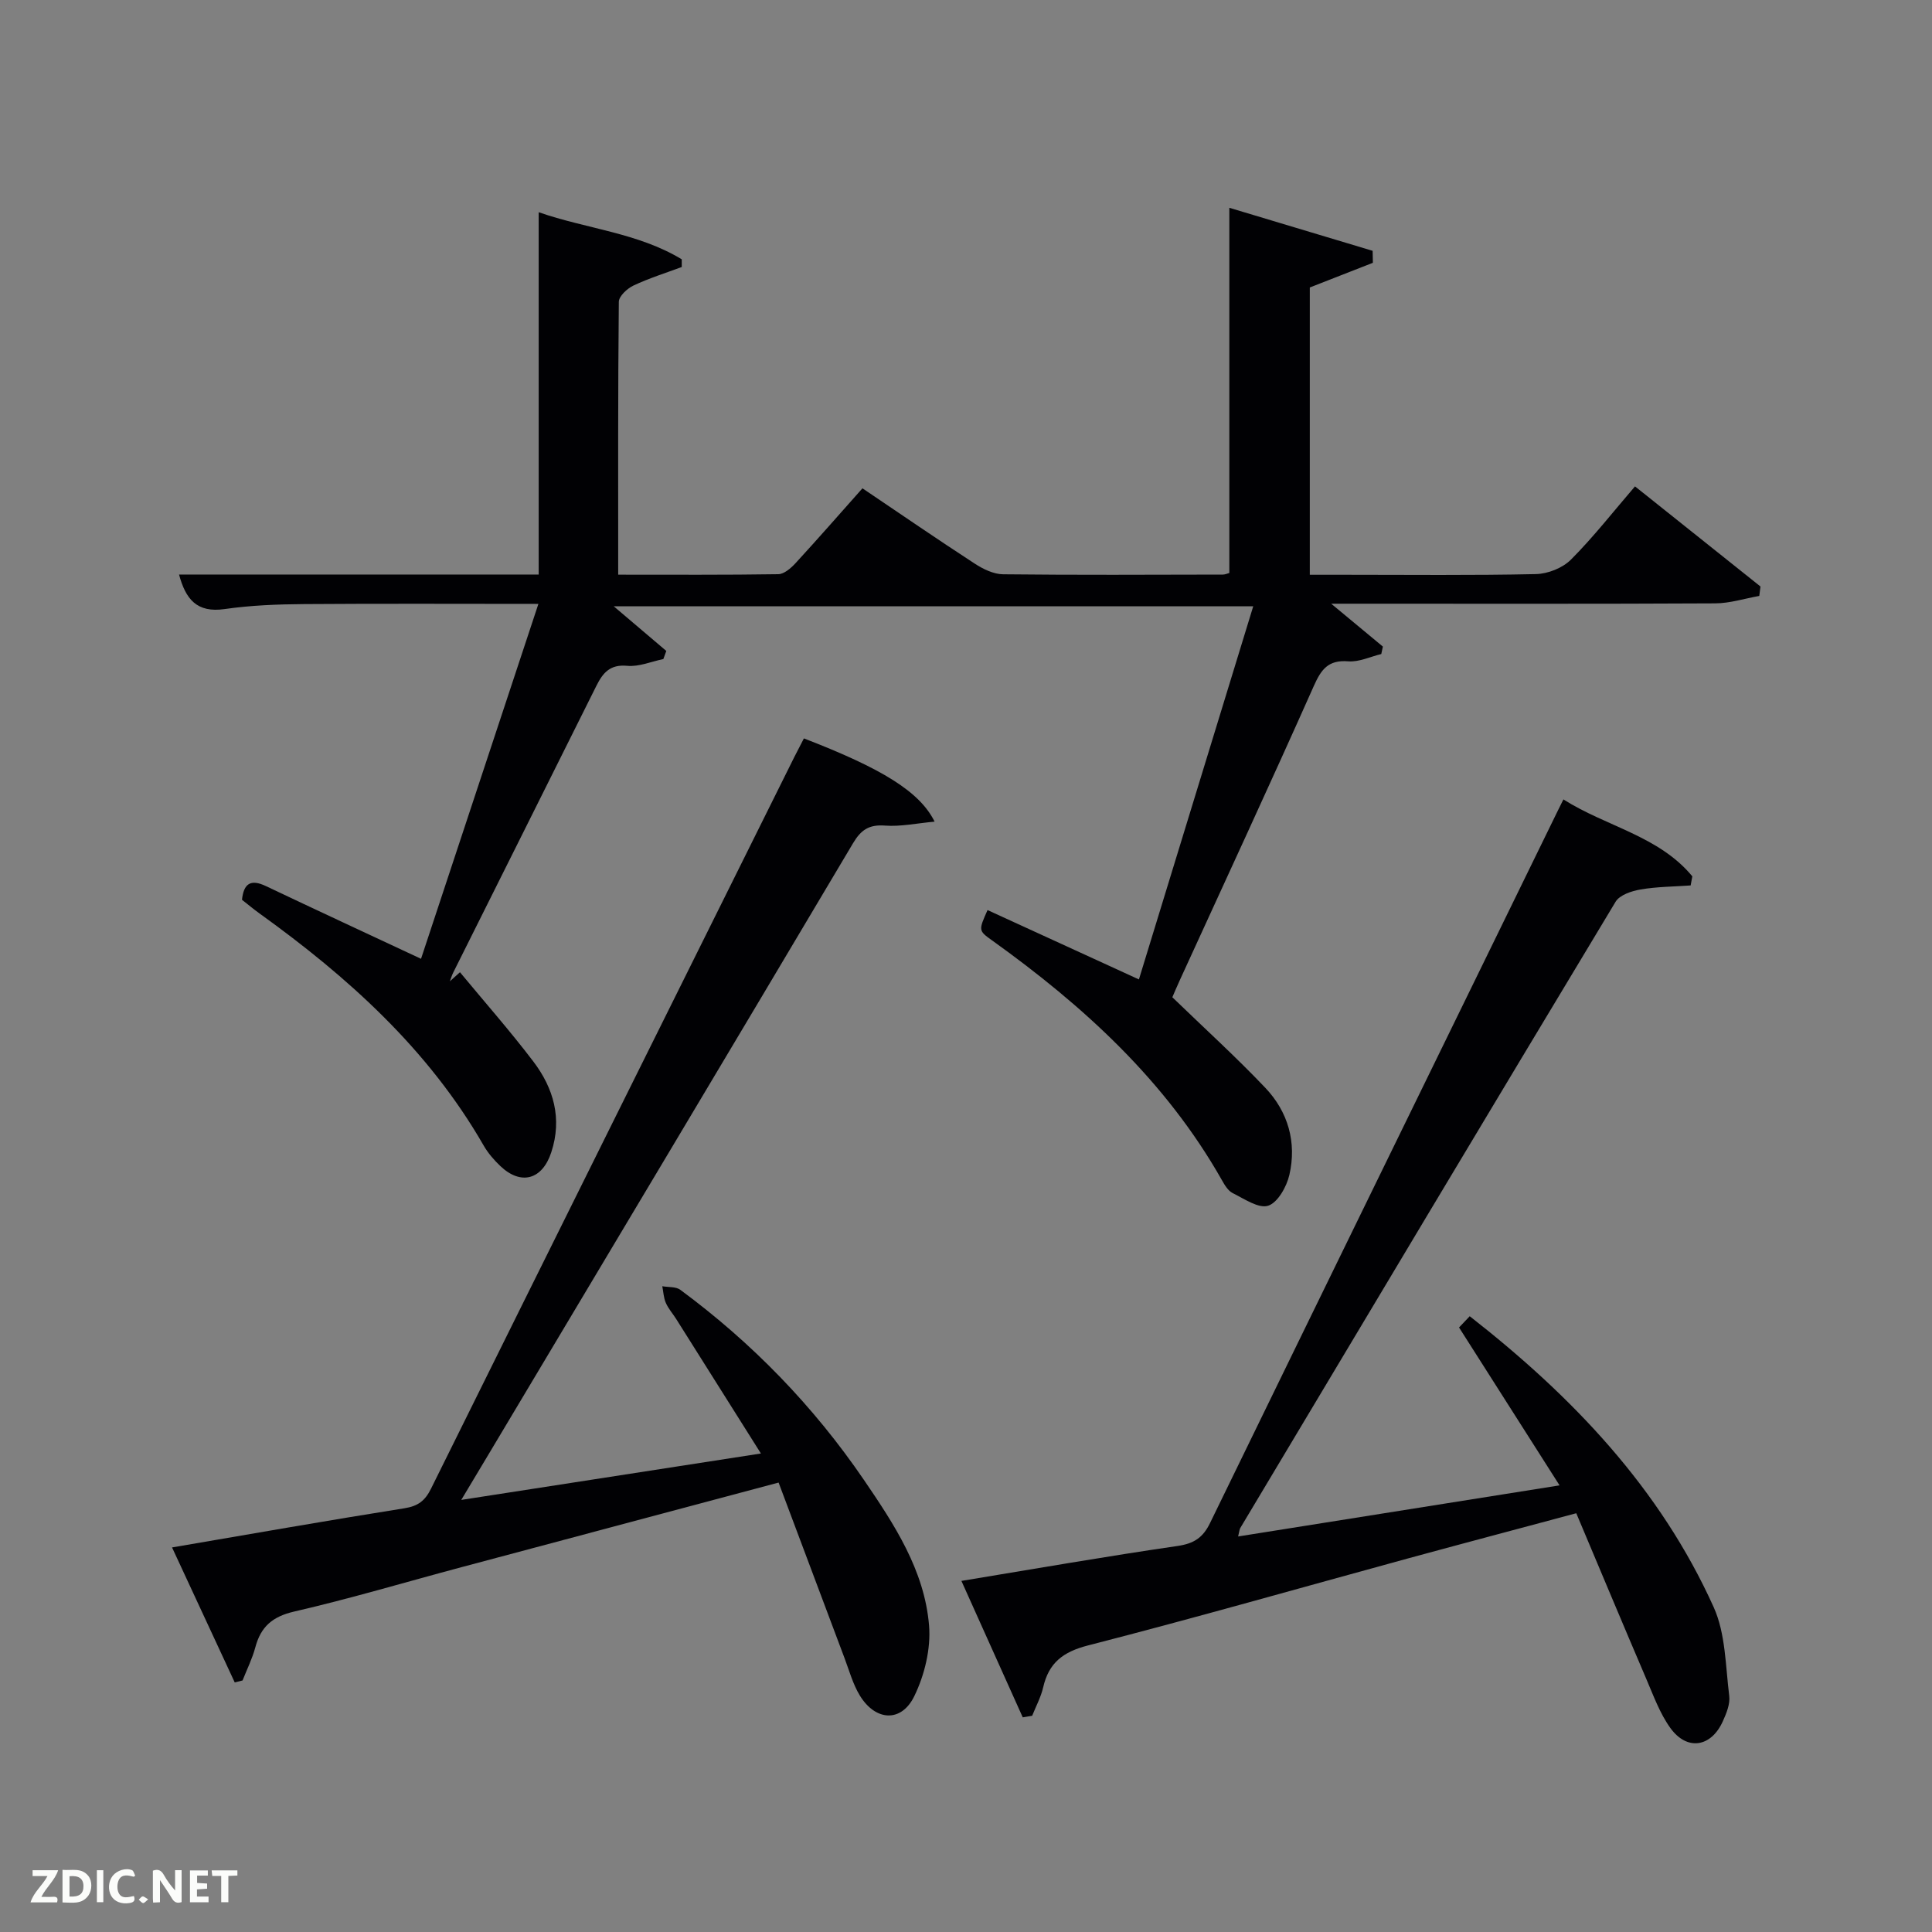 <svg enable-background="new 0 0 400 400" viewBox="0 0 400 400" xmlns="http://www.w3.org/2000/svg"><rect x="0" y="0" width="400" height="400" fill="#808080" stroke="none"/><path d="m254.52 118.63c0-25.04 0-49.95 0-75.61 9.84 2.95 19.75 5.93 29.67 8.91.02.83.03 1.65.05 2.48-4.29 1.68-8.58 3.35-13.06 5.11v59.48h7.31c13.16 0 26.33.15 39.49-.14 2.48-.05 5.54-1.26 7.27-3 4.68-4.69 8.78-9.96 13.26-15.16 9.78 7.8 17.88 14.27 25.98 20.73-.08.65-.17 1.3-.25 1.95-3.04.54-6.09 1.53-9.14 1.54-24.66.13-49.32.07-73.98.07-1.59 0-3.18 0-5.51 0 4.01 3.33 7.36 6.1 10.7 8.88-.11.51-.22 1.03-.33 1.54-2.28.55-4.61 1.69-6.84 1.51-4.15-.33-5.6 1.66-7.15 5.15-9.05 20.33-18.42 40.52-27.67 60.75-.68 1.48-1.31 2.97-1.6 3.65 6.71 6.49 13.22 12.4 19.25 18.75 4.72 4.97 6.53 11.3 4.98 18.03-.56 2.44-2.41 5.74-4.39 6.38s-4.95-1.43-7.34-2.61c-.95-.47-1.66-1.65-2.22-2.65-11.66-20.61-28.66-36.1-47.63-49.69-2.81-2.01-2.78-2.05-.91-6.26 10.2 4.67 20.39 9.34 31.34 14.36 7.83-25.54 15.75-51.39 23.67-77.26-44.55 0-88.49 0-132.41 0 3.63 3.08 7.26 6.17 10.89 9.25-.2.56-.4 1.12-.61 1.68-2.49.51-5.04 1.63-7.47 1.4-3.56-.34-5.04 1.44-6.39 4.13-9.86 19.8-19.76 39.58-29.64 59.37-.29.58-.47 1.21-.7 1.82.7-.63 1.39-1.26 2.09-1.88 5.08 6.14 10.37 12.14 15.19 18.48 4.2 5.53 6.01 11.82 3.72 18.79-1.86 5.69-6.27 6.93-10.56 2.85-1.31-1.25-2.55-2.68-3.45-4.25-11.46-19.93-28.08-34.87-46.47-48.09-1.21-.87-2.35-1.83-3.56-2.78.36-3.36 1.78-4.34 4.94-2.84 10.5 4.99 21.04 9.87 32.13 15.06 7.95-24.03 16.03-48.46 24.3-73.48-16.64 0-32.59-.08-48.54.04-5.48.04-11.01.25-16.42 1.03-5.76.83-8.07-2.04-9.44-7.15h74.46c0-24.95 0-49.8 0-75.01 9.84 3.43 20.55 4.25 29.62 9.75v1.59c-3.35 1.25-6.78 2.32-10 3.84-1.3.61-3.02 2.21-3.03 3.37-.19 18.63-.13 37.26-.13 56.49 11.28 0 22.22.07 33.15-.1 1.2-.02 2.6-1.24 3.54-2.25 4.61-5.02 9.1-10.15 13.88-15.53 7.83 5.28 15.48 10.54 23.26 15.6 1.72 1.12 3.89 2.18 5.86 2.2 15.16.17 30.33.09 45.49.06.47 0 .93-.22 1.35-.33z" fill="#010104"/><path d="m166.44 152.88c16.18 6.24 23.97 11.01 27.06 17.23-3.7.34-7.01 1.06-10.26.82-3.31-.25-4.98.87-6.64 3.67-25.04 42.16-50.21 84.24-75.35 126.34-1.69 2.83-3.39 5.65-5.75 9.6 20.95-3.24 40.91-6.33 62.04-9.61-6.22-9.88-11.88-18.86-17.54-27.84-.71-1.13-1.63-2.15-2.15-3.35-.46-1.05-.5-2.28-.73-3.44 1.26.23 2.81.06 3.73.74 14.86 10.97 27.58 24.08 37.99 39.32 6.29 9.21 12.56 18.73 13.51 30.16.4 4.81-.92 10.27-3.06 14.66-2.68 5.51-8.05 5.17-11.29-.17-1.43-2.36-2.18-5.15-3.17-7.77-4.54-12.05-9.06-24.12-13.63-36.29-22.74 6.07-44.21 11.78-65.67 17.52-11.53 3.08-22.98 6.5-34.6 9.18-4.53 1.04-6.93 3.14-8.07 7.42-.63 2.35-1.74 4.57-2.64 6.85-.54.14-1.08.27-1.62.41-4.28-9.22-8.56-18.44-12.98-27.95 16.41-2.8 32.24-5.59 48.13-8.11 2.82-.45 4.26-1.57 5.49-4.06 25.03-50.54 50.14-101.03 75.24-151.53.6-1.19 1.22-2.36 1.96-3.8z" fill="#010104"/><path d="m211.75 355.56c-4.17-9.29-8.35-18.57-12.7-28.25 15.32-2.52 30-5.09 44.74-7.23 3.42-.5 5.27-1.73 6.74-4.76 23.96-49.21 48.01-98.38 72.04-147.56.29-.58.58-1.16 1.12-2.25 8.86 5.63 19.76 7.54 26.69 15.93-.12.63-.23 1.25-.35 1.88-3.47.25-6.98.25-10.39.84-1.84.31-4.31 1.14-5.15 2.54-26.01 43.16-51.85 86.42-77.71 129.67-.16.26-.16.62-.44 1.74 21.97-3.49 43.62-6.93 66.55-10.58-7.07-11.12-13.79-21.67-20.81-32.69.49-.52 1.27-1.34 2.21-2.33 21.43 16.75 39.44 35.7 50.51 60.24 2.48 5.5 2.44 12.18 3.22 18.37.21 1.68-.59 3.62-1.33 5.26-2.43 5.39-7.43 6.16-10.87 1.37-2.18-3.03-3.5-6.72-5-10.21-4.83-11.28-9.56-22.6-14.47-34.24-12.07 3.24-23.42 6.24-34.75 9.33-22.11 6.04-44.15 12.34-66.34 18.04-5.18 1.33-8.12 3.6-9.28 8.67-.47 2.03-1.5 3.93-2.28 5.89-.64.1-1.29.22-1.95.33z" fill="#010104"/><g fill="#fbfcfa"><path d="m37.59 393.81c-.92.31-1.52.05-2-.78-.7-1.2-1.52-2.34-2.47-3.78v4.59c-.55.03-.95.05-1.41.07-.03-.37-.06-.64-.06-.91 0-1.91 0-3.81 0-5.7 1.13-.41 1.77-.03 2.29.91.62 1.11 1.38 2.14 2.31 3.19v-4.2h1.35v6.61z"/><path d="m12.94 393.88v-6.75c1.9.19 3.93-.54 5.37 1.29.8 1.01.78 2.88.03 3.97-1.37 1.97-3.4 1.51-5.4 1.49m1.45-1.22c2.04.12 2.92-.58 2.89-2.21-.03-1.51-.98-2.19-2.89-2z"/><path d="m11.81 393.87h-5.49c.68-2.18 2.47-3.48 3.51-5.45h-3.08v-1.21h5.29c-.71 2.13-2.44 3.48-3.47 5.51.86 0 1.63.04 2.39-.01.79-.05 1.14.21.85 1.16"/><path d="m39.33 393.86v-6.61h3.7v1.07h-2.22v1.52c.68.04 1.34.09 2.07.13v1.07c-.72.05-1.38.09-2.1.14v1.48h2.4v1.19h-3.85z"/><path d="m27.71 388.56c-1.15-.3-2.46-.61-3.1.64-.37.73-.41 1.93-.06 2.67.63 1.35 1.99.93 3.17.68.35.94-.01 1.32-.93 1.46-1.62.25-3.05-.27-3.76-1.48-.72-1.24-.6-3.03.31-4.17.88-1.11 2.71-1.7 4-1.16.32.13.44.74.65 1.12-.1.08-.19.16-.28.24"/><path d="m49.15 387.24v1.07c-.59.02-1.17.05-1.87.08v5.44h-1.48v-5.44h-1.85c-.05-.4-.08-.73-.13-1.15z"/><path d="m20.06 387.21h1.33v6.62h-1.33z"/><path d="m30.68 393.25c-.49.38-.8.79-1.05.76-.32-.05-.6-.45-.9-.7.26-.24.51-.64.8-.67.29-.04.62.3 1.15.61"/></g></svg>